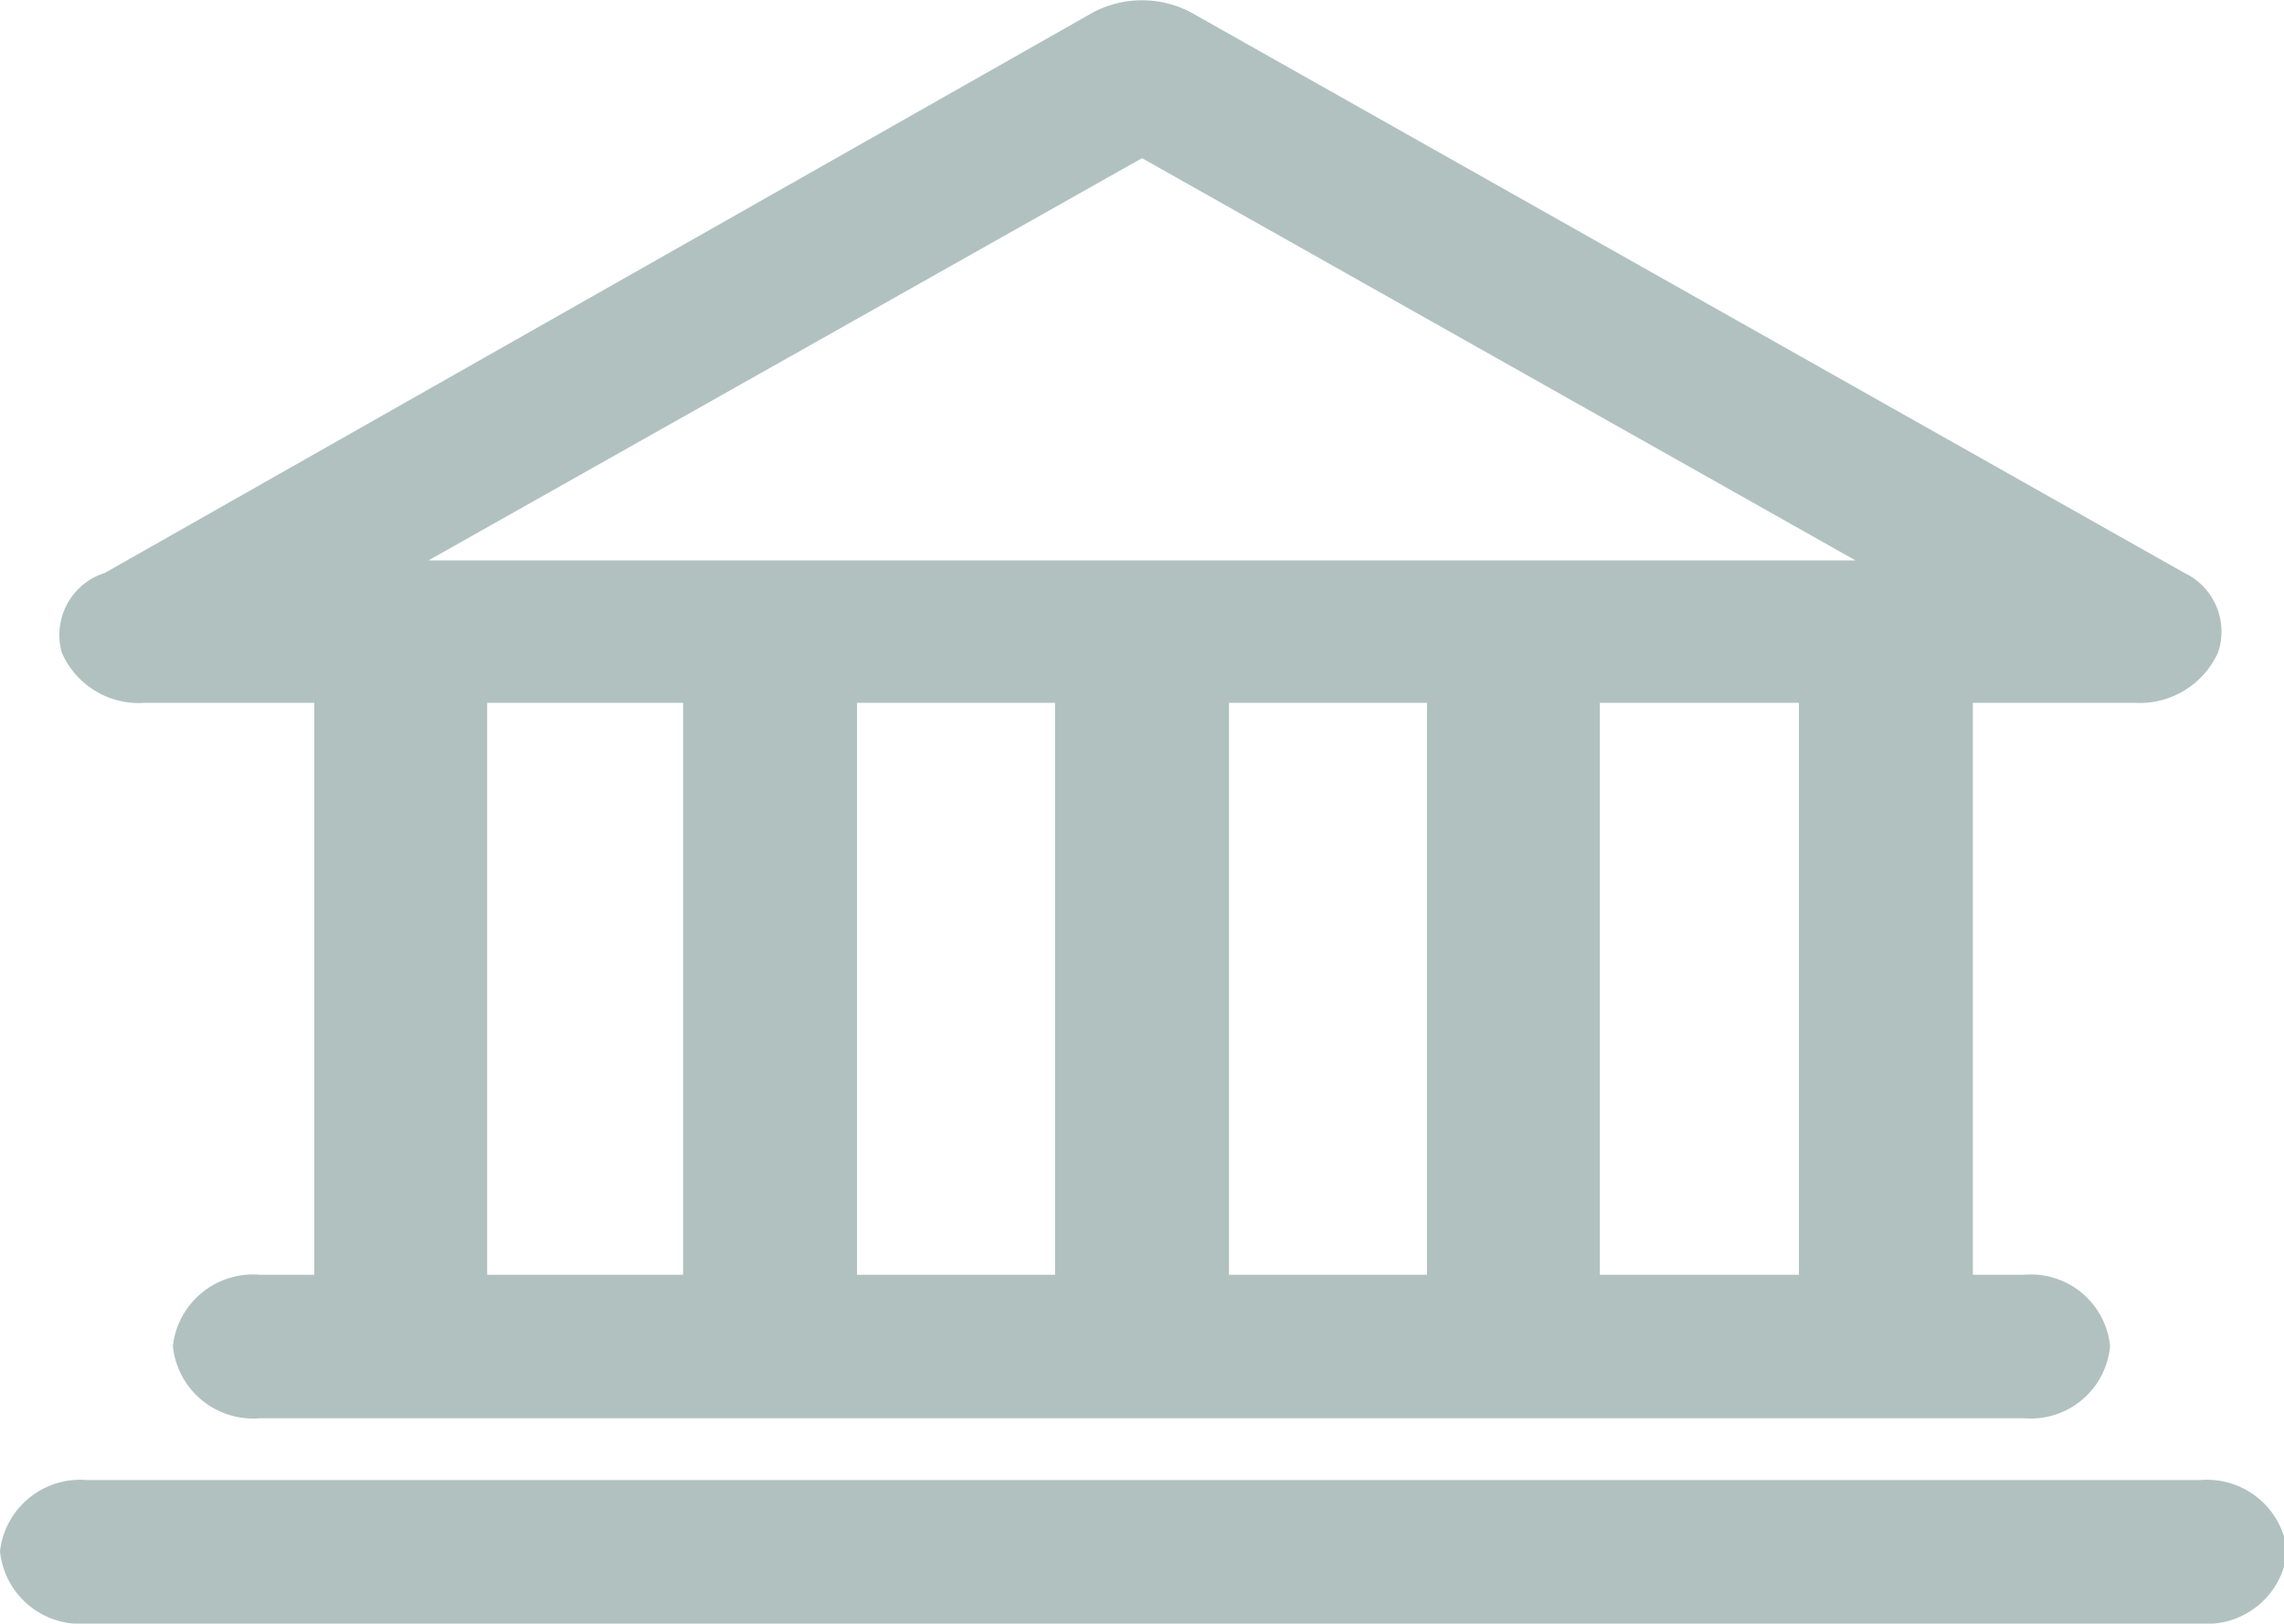 <svg xmlns="http://www.w3.org/2000/svg" viewBox="0 0 21.8 15.5"><defs><style>.e877f2ec-6bb3-41af-ae63-7241a5a99e40{fill:#b0c1c0;}</style></defs><g id="bc8228b1-7609-4580-a3eb-00f0f0161085" data-name="Layer 2"><g id="b9e03900-ee42-4a69-8759-031e3191fe13" data-name="Layer 2"><path class="e877f2ec-6bb3-41af-ae63-7241a5a99e40" d="M20.38,6.71h-19a.8.8,0,0,1-.79-.48A.62.62,0,0,1,1,5.47L10.43.12a1,1,0,0,1,.94,0l9.48,5.35a.62.62,0,0,1,.32.76.82.82,0,0,1-.79.48ZM4.09,5.35H17.71L10.9,1.51,4.09,5.35Z"/><path class="e877f2ec-6bb3-41af-ae63-7241a5a99e40" d="M3.8,13.45A.76.76,0,0,1,3,12.77V6.29a.77.77,0,0,1,.82-.68.77.77,0,0,1,.83.68v6.48a.76.76,0,0,1-.83.68Z"/><path class="e877f2ec-6bb3-41af-ae63-7241a5a99e40" d="M18,13.45a.76.76,0,0,1-.83-.68V6.29a.85.85,0,0,1,1.66,0v6.48a.76.76,0,0,1-.83.68Z"/><path class="e877f2ec-6bb3-41af-ae63-7241a5a99e40" d="M7.35,13.45a.76.76,0,0,1-.83-.68V6.29a.77.77,0,0,1,.83-.68.77.77,0,0,1,.83.68v6.48a.76.76,0,0,1-.83.68Z"/><path class="e877f2ec-6bb3-41af-ae63-7241a5a99e40" d="M10.9,13.45a.76.76,0,0,1-.83-.68V6.29a.77.77,0,0,1,.83-.68.77.77,0,0,1,.83.68v6.48a.76.76,0,0,1-.83.68Z"/><path class="e877f2ec-6bb3-41af-ae63-7241a5a99e40" d="M14.45,13.45a.76.76,0,0,1-.83-.68V6.29a.84.84,0,0,1,1.65,0v6.48a.76.76,0,0,1-.82.68Z"/><path class="e877f2ec-6bb3-41af-ae63-7241a5a99e40" d="M19.32,13.54H2.48a.77.77,0,0,1-.83-.69.77.77,0,0,1,.83-.68H19.32a.76.76,0,0,1,.82.68.76.76,0,0,1-.82.69Z"/><path class="e877f2ec-6bb3-41af-ae63-7241a5a99e40" d="M21,15.5H.83A.77.77,0,0,1,0,14.81a.77.77,0,0,1,.83-.68H21a.77.77,0,0,1,.83.68.77.77,0,0,1-.83.69Z"/></g></g></svg>
